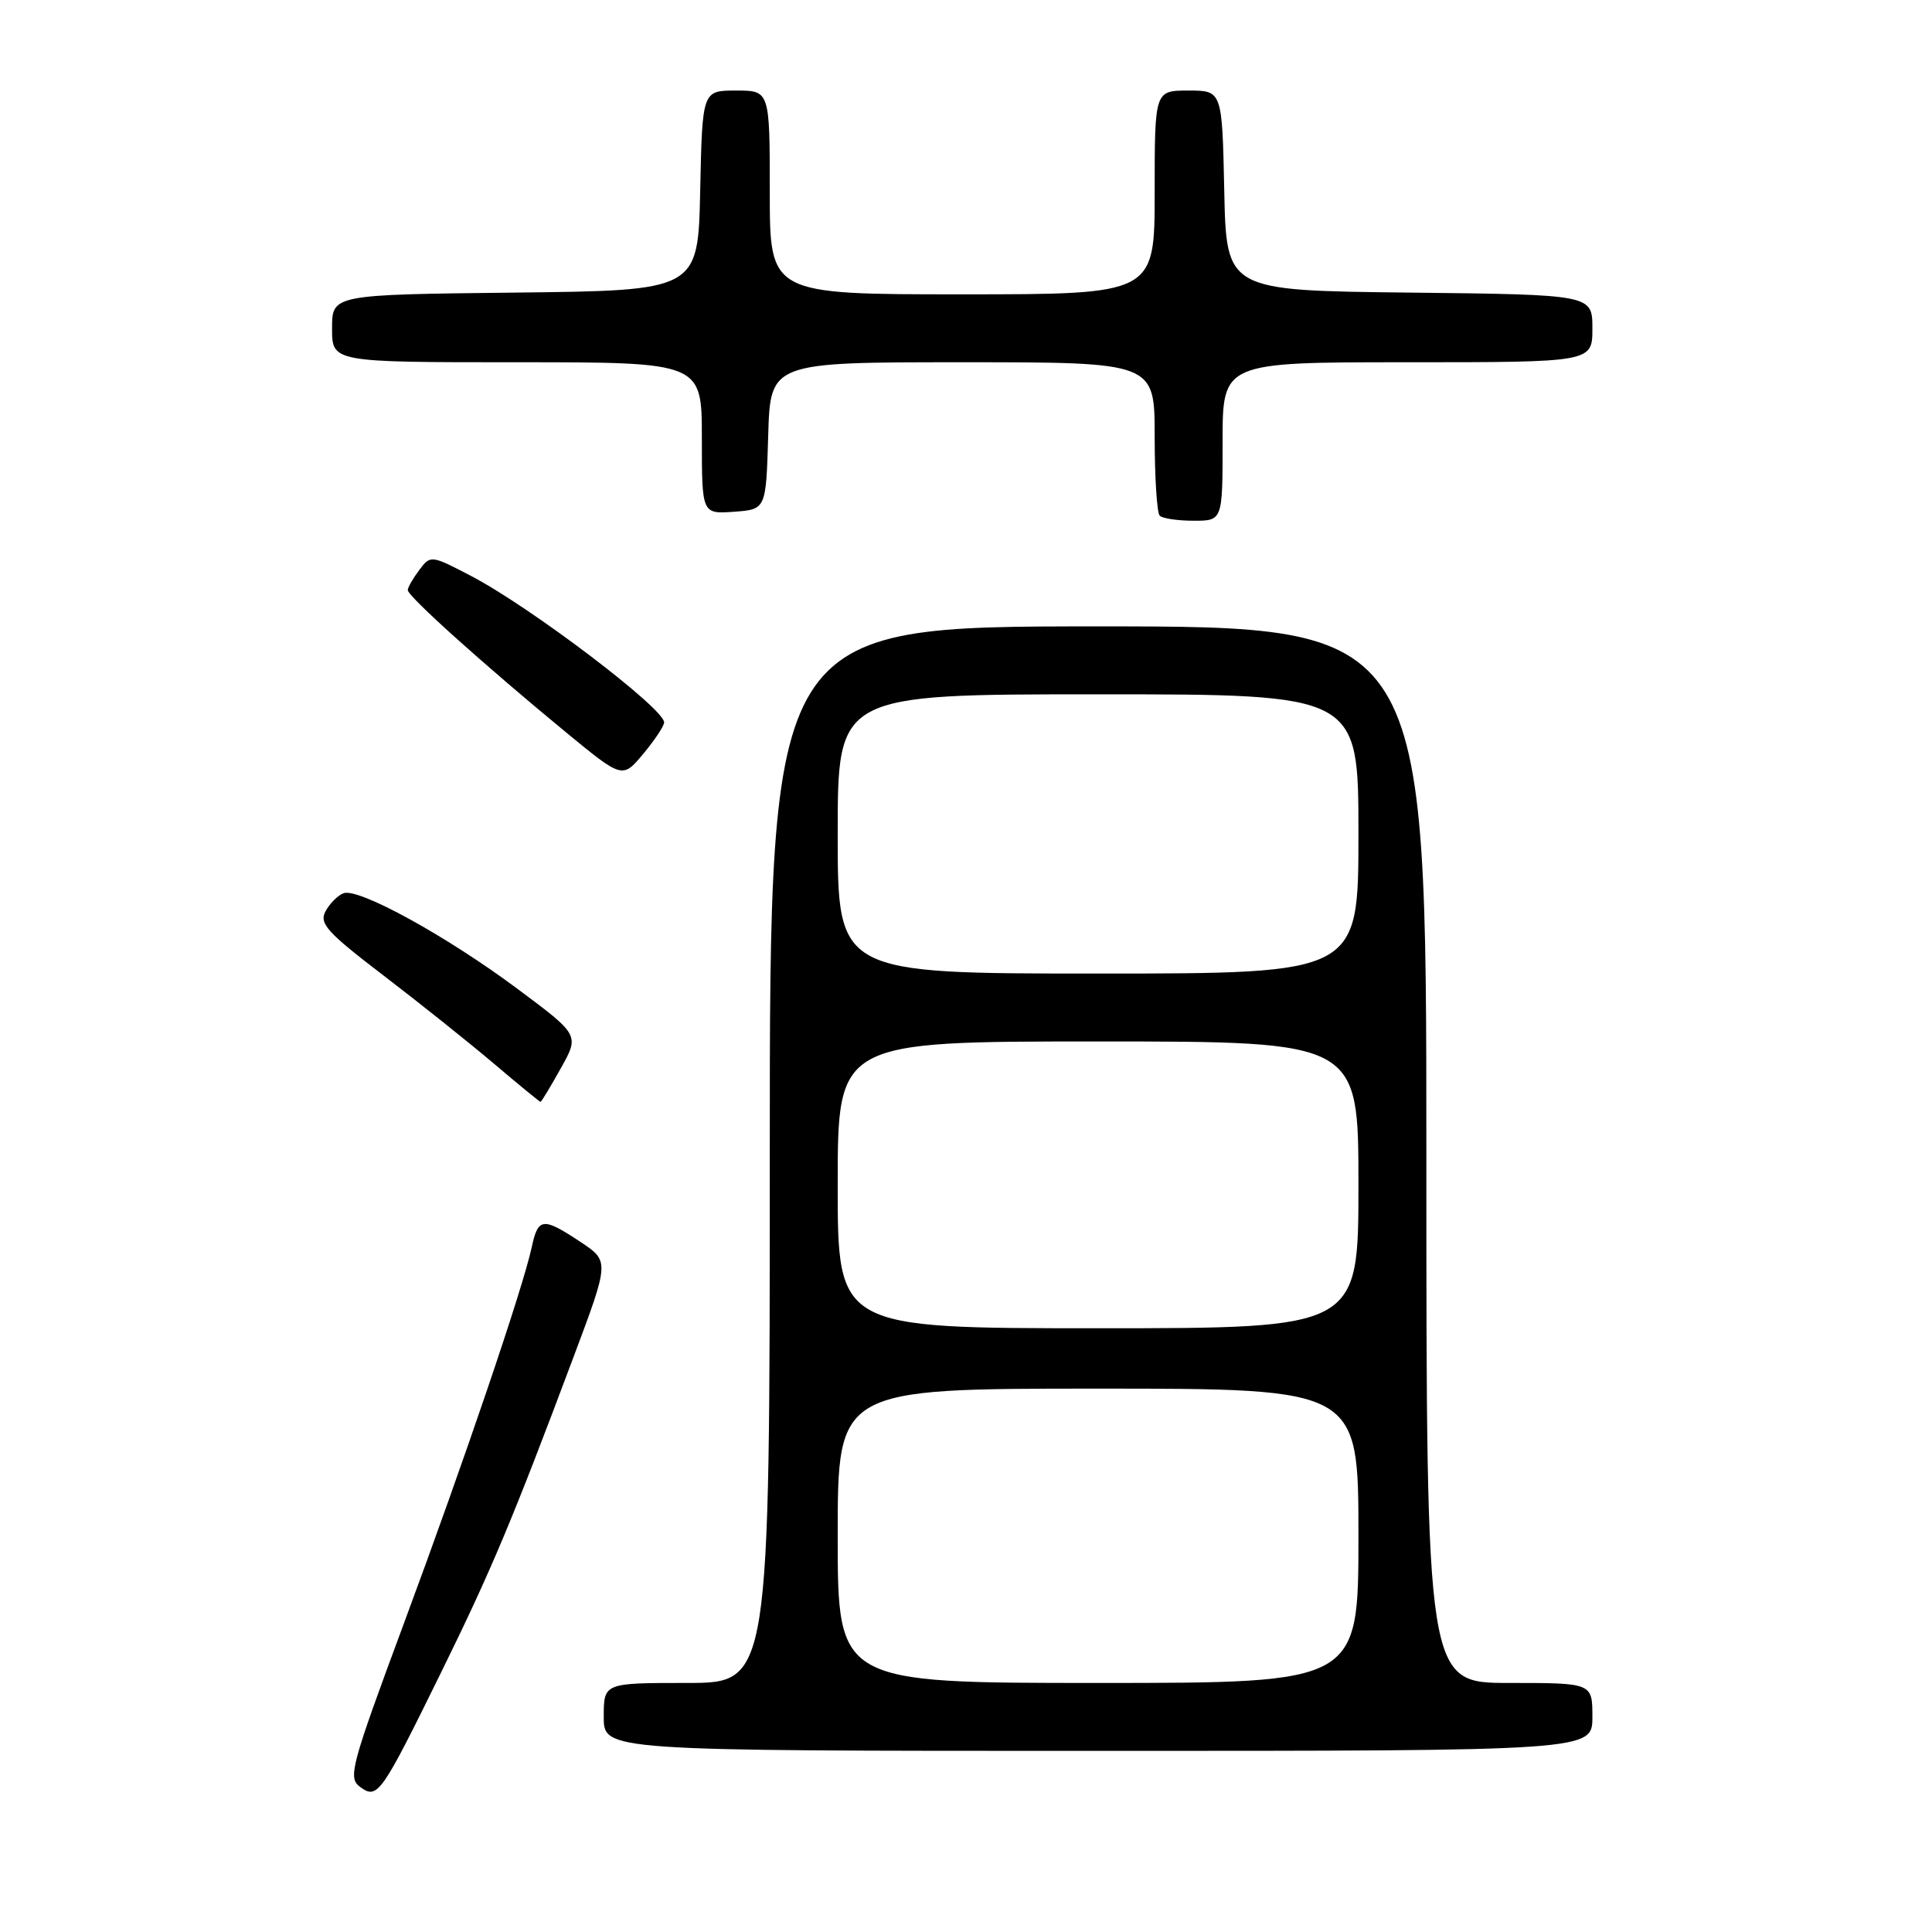 <?xml version="1.0" encoding="UTF-8" standalone="no"?>
<!DOCTYPE svg PUBLIC "-//W3C//DTD SVG 1.1//EN" "http://www.w3.org/Graphics/SVG/1.1/DTD/svg11.dtd" >
<svg xmlns="http://www.w3.org/2000/svg" xmlns:xlink="http://www.w3.org/1999/xlink" version="1.1" viewBox="0 0 256 256">
 <g >
 <path fill="currentColor"
d=" M 58.50 221.50 C 65.11 208.05 67.91 201.39 76.00 179.80 C 80.76 167.11 80.76 167.11 76.90 164.55 C 71.93 161.26 71.30 161.33 70.46 165.25 C 69.28 170.72 61.57 193.41 53.56 215.00 C 46.47 234.10 46.07 235.58 47.72 236.78 C 50.03 238.47 50.48 237.82 58.50 221.50 Z  M 211.00 227.50 C 211.00 223.00 211.00 223.00 200.00 223.00 C 189.00 223.00 189.00 223.00 189.00 153.00 C 189.00 83.00 189.00 83.00 145.50 83.00 C 102.00 83.00 102.00 83.00 102.00 153.00 C 102.00 223.00 102.00 223.00 91.00 223.00 C 80.00 223.00 80.00 223.00 80.00 227.50 C 80.00 232.00 80.00 232.00 145.50 232.00 C 211.00 232.00 211.00 232.00 211.00 227.50 Z  M 74.30 141.57 C 76.78 137.15 76.78 137.15 68.64 131.08 C 59.19 124.03 47.49 117.60 45.51 118.36 C 44.75 118.65 43.68 119.73 43.13 120.76 C 42.27 122.37 43.33 123.54 50.82 129.26 C 55.59 132.91 62.18 138.17 65.46 140.95 C 68.73 143.73 71.51 146.00 71.62 146.00 C 71.74 146.00 72.94 144.01 74.30 141.57 Z  M 88.00 95.72 C 88.00 93.87 70.36 80.48 62.50 76.36 C 57.13 73.55 57.05 73.54 55.57 75.51 C 54.74 76.61 54.05 77.81 54.03 78.18 C 53.99 78.98 64.19 88.14 74.99 97.03 C 82.48 103.19 82.48 103.19 85.24 99.88 C 86.76 98.06 88.00 96.19 88.00 95.72 Z  M 162.00 58.50 C 162.00 48.00 162.00 48.00 186.50 48.00 C 211.00 48.00 211.00 48.00 211.00 43.52 C 211.00 39.04 211.00 39.04 186.75 38.77 C 162.50 38.50 162.50 38.50 162.22 25.25 C 161.94 12.00 161.94 12.00 157.47 12.00 C 153.00 12.00 153.00 12.00 153.00 25.50 C 153.00 39.00 153.00 39.00 127.50 39.00 C 102.00 39.00 102.00 39.00 102.00 25.50 C 102.00 12.00 102.00 12.00 97.53 12.00 C 93.06 12.00 93.06 12.00 92.78 25.25 C 92.50 38.50 92.50 38.50 68.25 38.77 C 44.00 39.04 44.00 39.04 44.00 43.52 C 44.00 48.00 44.00 48.00 68.50 48.00 C 93.00 48.00 93.00 48.00 93.00 58.06 C 93.00 68.11 93.00 68.11 97.25 67.81 C 101.50 67.50 101.50 67.50 101.79 57.75 C 102.07 48.00 102.07 48.00 127.54 48.00 C 153.00 48.00 153.00 48.00 153.00 57.83 C 153.00 63.24 153.30 67.97 153.67 68.33 C 154.03 68.70 156.06 69.00 158.17 69.00 C 162.00 69.00 162.00 69.00 162.00 58.50 Z  M 111.00 203.50 C 111.00 184.00 111.00 184.00 145.50 184.00 C 180.00 184.00 180.00 184.00 180.00 203.50 C 180.00 223.00 180.00 223.00 145.50 223.00 C 111.00 223.00 111.00 223.00 111.00 203.50 Z  M 111.00 157.00 C 111.00 138.00 111.00 138.00 145.50 138.00 C 180.00 138.00 180.00 138.00 180.00 157.00 C 180.00 176.00 180.00 176.00 145.50 176.00 C 111.00 176.00 111.00 176.00 111.00 157.00 Z  M 111.00 110.50 C 111.00 92.00 111.00 92.00 145.50 92.00 C 180.00 92.00 180.00 92.00 180.00 110.50 C 180.00 129.00 180.00 129.00 145.50 129.00 C 111.00 129.00 111.00 129.00 111.00 110.50 Z "/>
</g>
</svg>